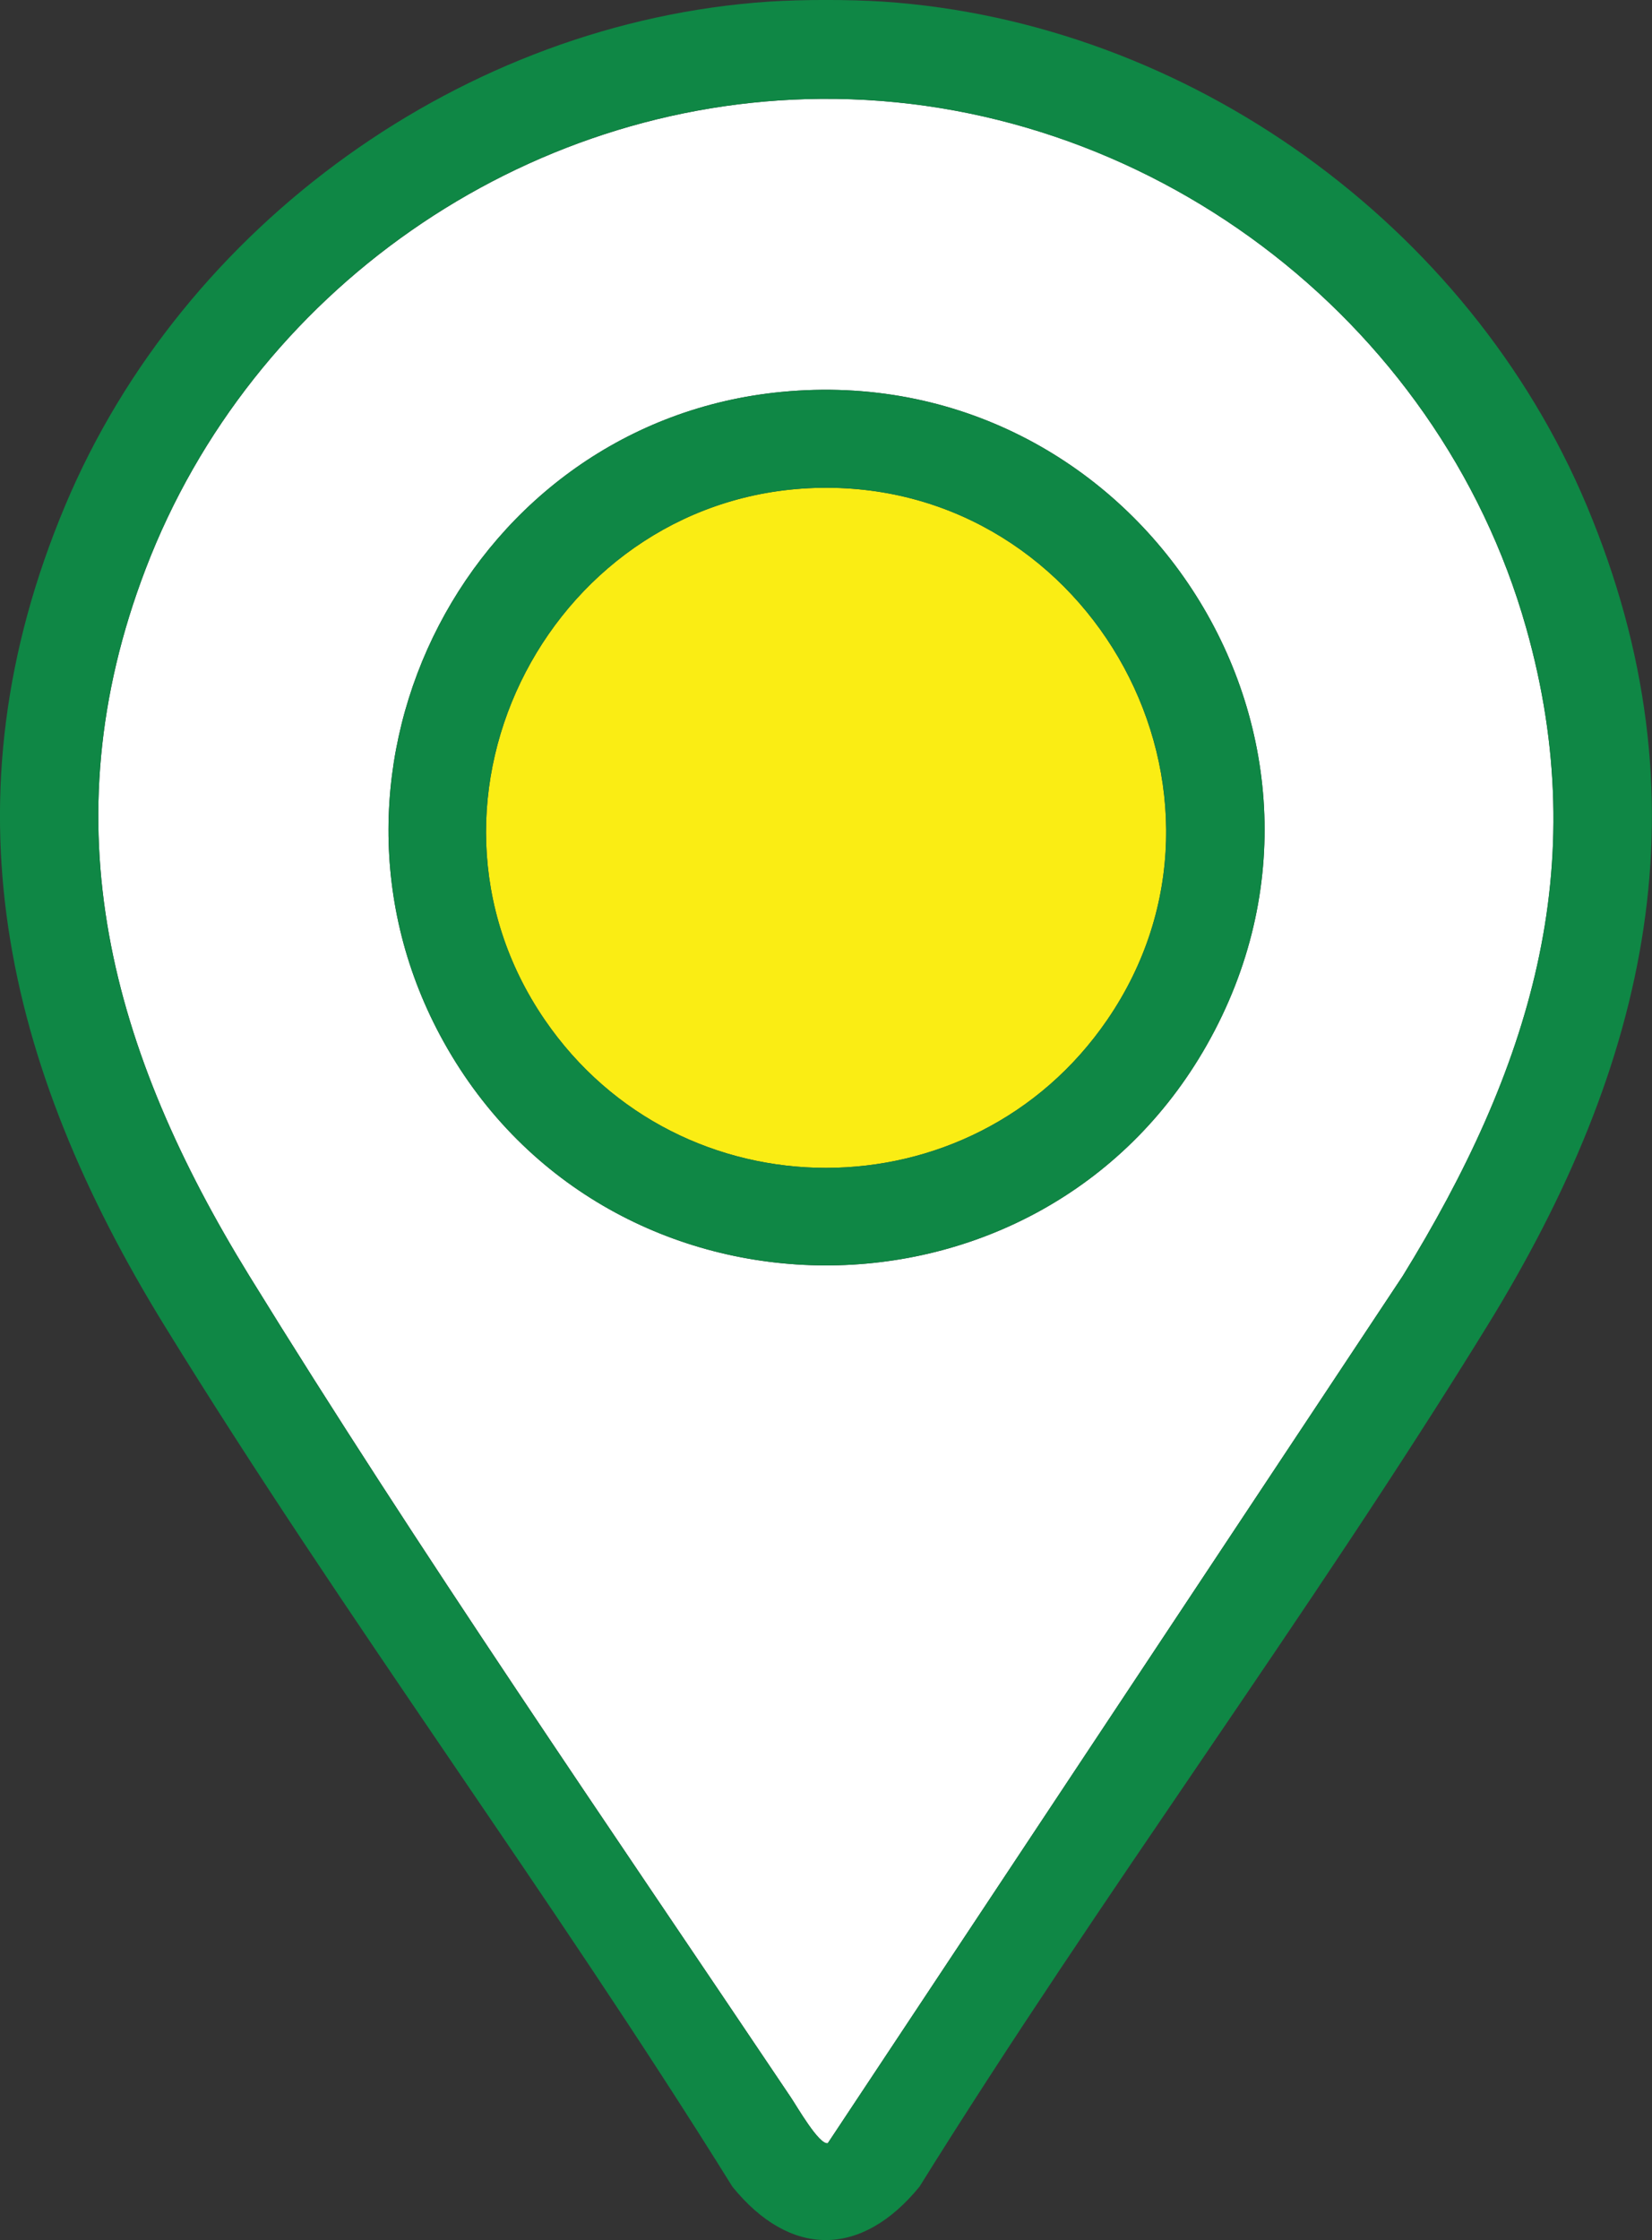 <?xml version="1.0" encoding="UTF-8"?>
<svg id="Layer_2" data-name="Layer 2" xmlns="http://www.w3.org/2000/svg" viewBox="0 0 144.11 195.31">
  <rect x="0" y="0" width="144.11" height="195.31" fill="#333333" stroke="none"/>
  <defs>
    <style>
      .cls-1 {
        fill: #fff;
      }

      .cls-2 {
        fill: #0f8745;
      }

      .cls-3 {
        fill: #faed14;
      }
    </style>
  </defs>
  <g id="Layer_1-2" data-name="Layer 1">
    <g>
      <path class="cls-3" d="M71.61,42.53c-23.31.36-37.33,27.04-24.1,46.37,11.8,17.24,37.3,17.22,49.09,0,13.48-19.69-1.28-46.73-24.99-46.37Z"/>
      <path class="cls-1" d="M71.61,8.62c-26.04.21-49.65,16.78-58.9,40.97-8.56,22.36-2.99,42.13,9.04,61.65,14.75,23.92,31.53,48.24,47.25,71.64.52.77,2.45,4.14,3.21,3.98l50.16-75.62c10.99-17.83,16.69-35.58,10.76-56.51-7.66-27.07-33.3-46.34-61.52-46.11ZM105.28,91.1c-14.59,25.75-52.18,25.61-66.57-.25-13.3-23.9,2.34-54.06,29.46-56.68,30.71-2.97,52.43,29.89,37.11,56.93Z"/>
      <path class="cls-2" d="M77.01.14c-2.9-.19-7.01-.19-9.91,0C40.52,1.91,15.97,19.57,5.68,44.09-5.07,69.7.33,92.82,14.35,115.58c15.7,25.49,33.72,49.64,49.54,75.07,5.04,6.22,11.26,6.19,16.32,0,15.83-25.42,33.84-49.59,49.54-75.07,14.02-22.76,19.42-45.88,8.67-71.49C128.14,19.57,103.59,1.91,77.01.14ZM122.37,111.24l-50.16,75.62c-.76.16-2.69-3.21-3.21-3.98-15.73-23.4-32.51-47.72-47.25-71.64-12.03-19.52-17.6-39.28-9.04-61.65C21.96,25.4,45.56,8.82,71.61,8.62c28.22-.22,53.86,19.04,61.52,46.11,5.92,20.93.22,38.68-10.76,56.51Z"/>
      <path class="cls-2" d="M68.17,34.17c-27.12,2.62-42.76,32.78-29.46,56.68,14.39,25.86,51.98,25.99,66.57.25,15.32-27.04-6.39-59.89-37.11-56.93ZM96.6,88.9c-11.79,17.22-37.29,17.24-49.09,0-13.23-19.33.78-46.01,24.1-46.37,23.71-.36,38.48,26.68,24.99,46.37Z"/>
    </g>
  </g>
</svg>